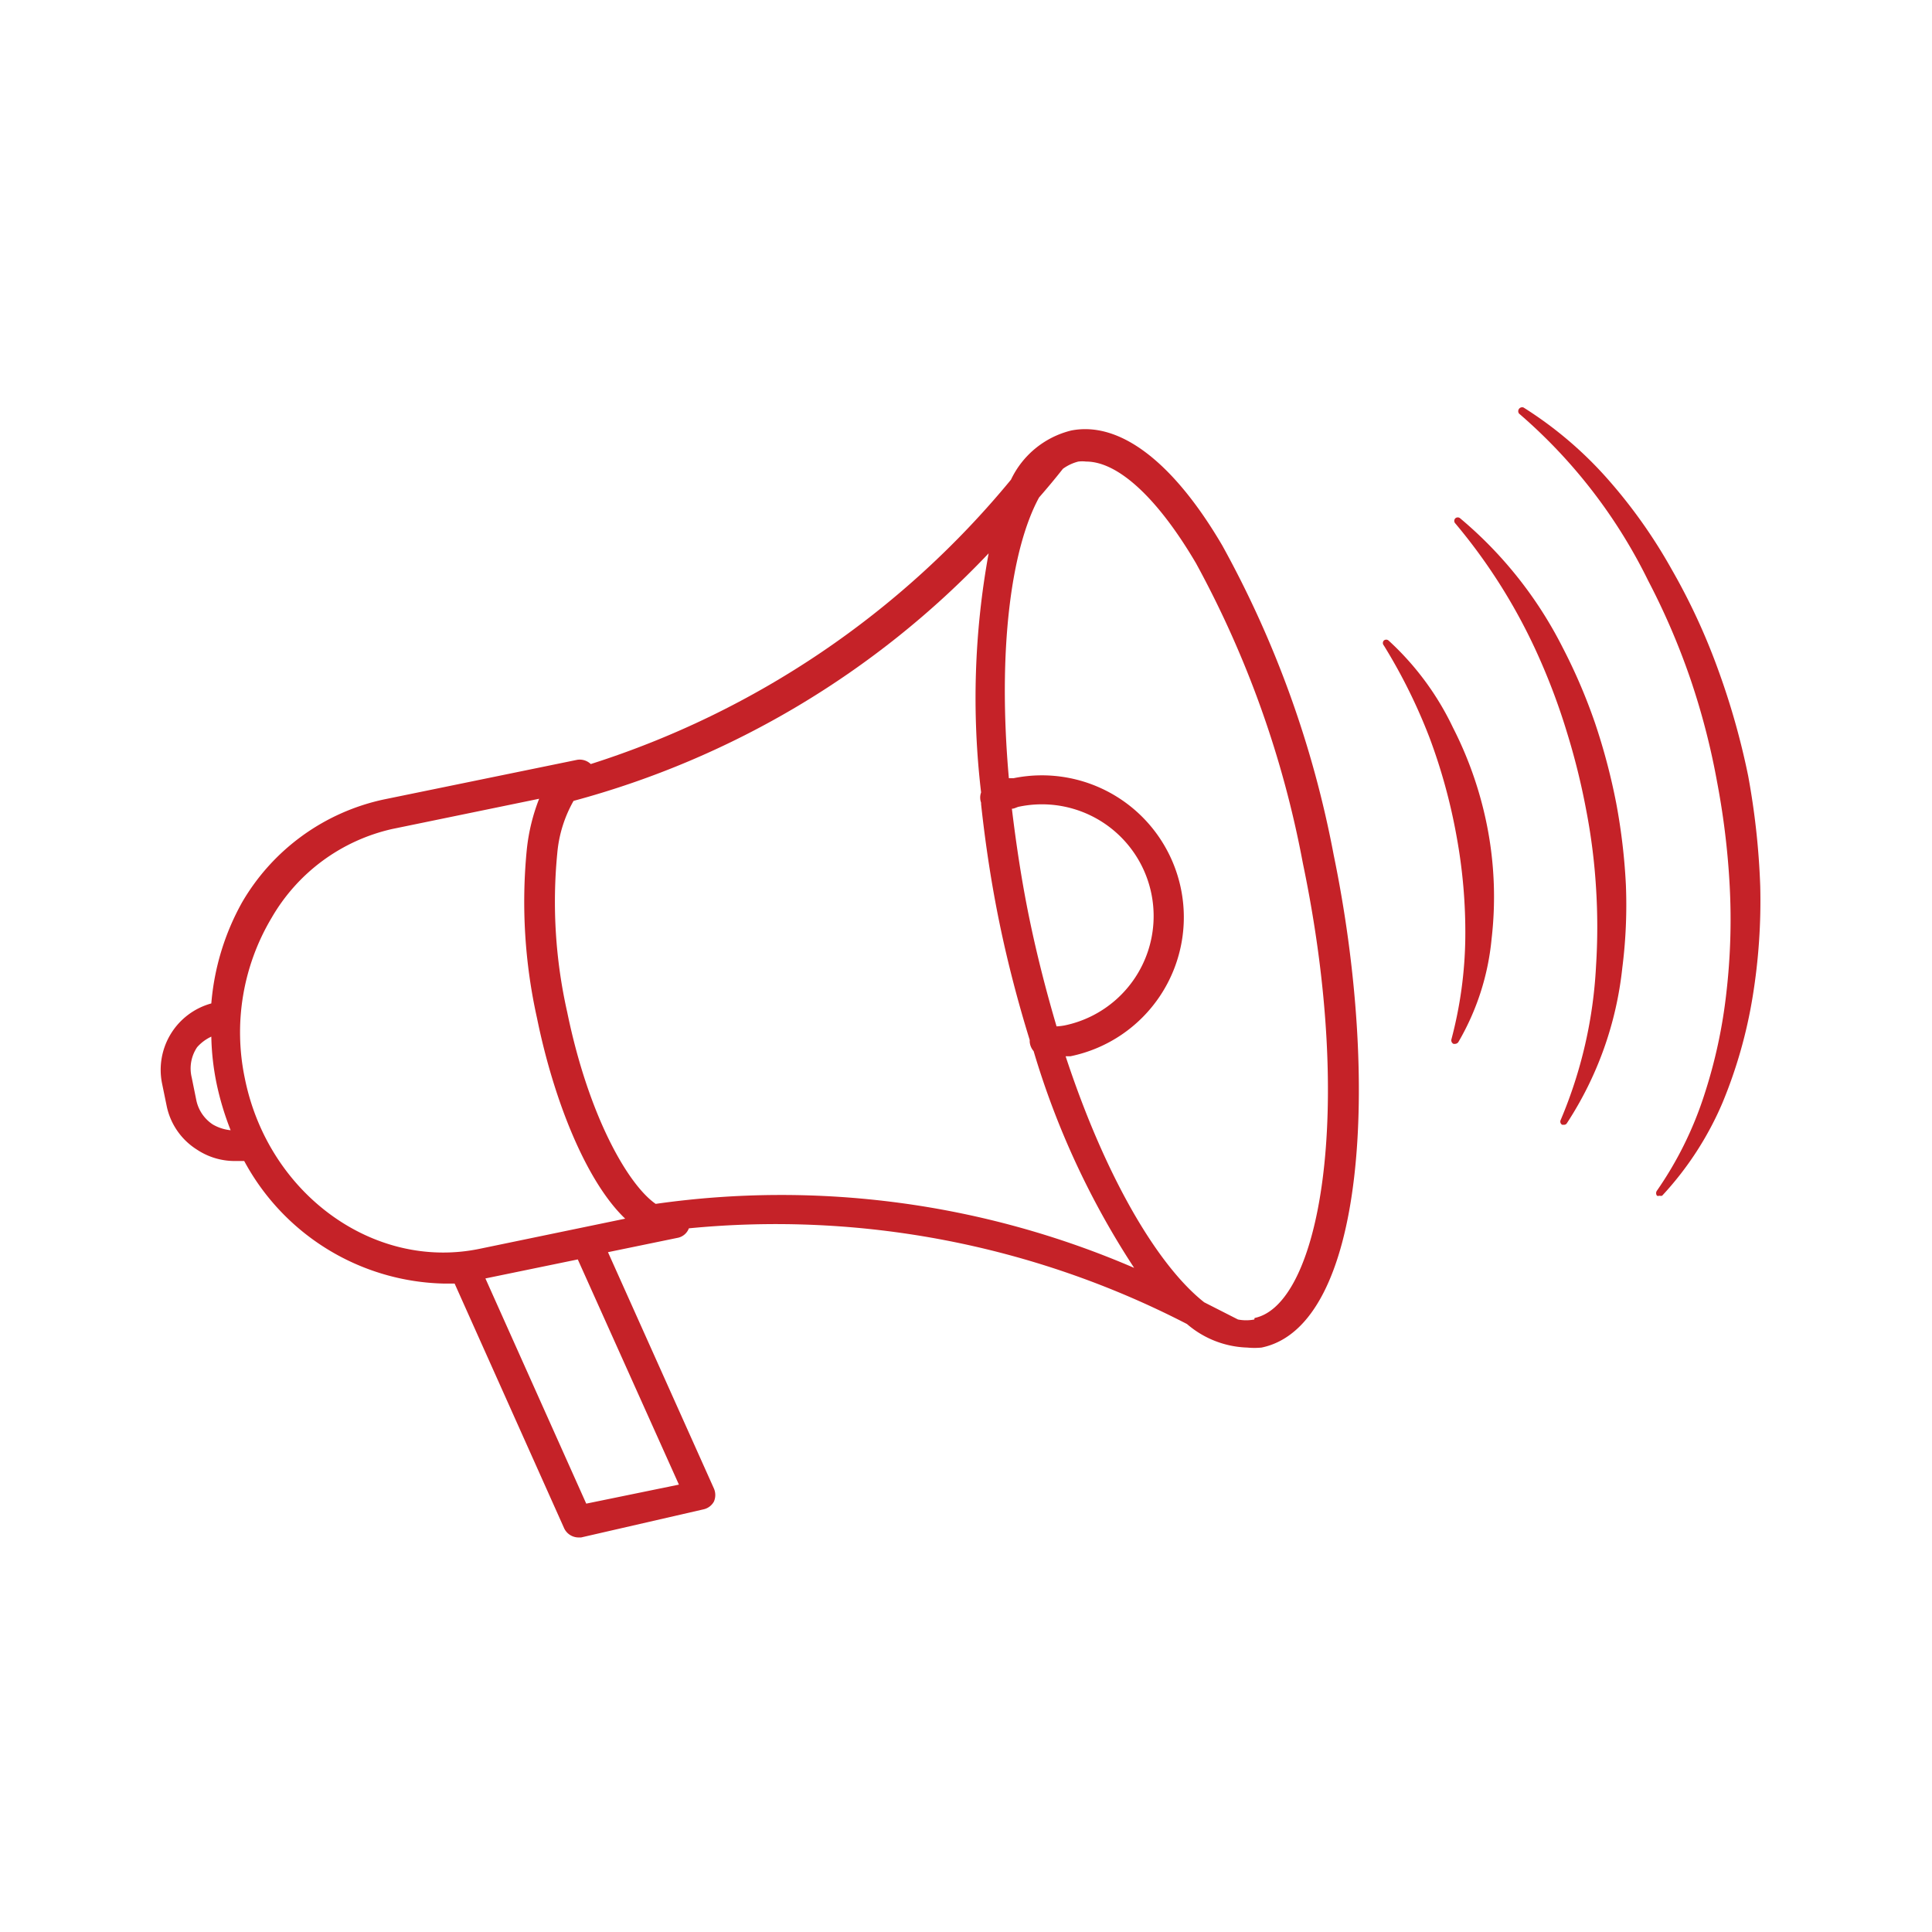 <svg id="Layer_1" data-name="Layer 1" xmlns="http://www.w3.org/2000/svg" viewBox="0 0 64 64"><title>-</title><path d="M40.49,18.07c-1.63-2.78-3.4-4.12-5-3.81a3,3,0,0,0-2,1.63,29.67,29.67,0,0,1-13.92,9.42.53.53,0,0,0-.45-.14l-6.39,1.31a7.17,7.17,0,0,0-4.71,3.41A8.25,8.25,0,0,0,7,33.24,2.28,2.28,0,0,0,5.37,35.9l.15.73a2.24,2.24,0,0,0,1,1.45,2.26,2.26,0,0,0,1.25.38c.11,0,.21,0,.32,0a7.71,7.71,0,0,0,6.61,4.06l.36,0,3.63,8.11a.53.53,0,0,0,.46.3h.1L23.3,50a.52.52,0,0,0,.35-.26.54.54,0,0,0,0-.43l-3.51-7.83L22.47,41a.5.5,0,0,0,.35-.31,29.67,29.67,0,0,1,16.5,3.17,3.21,3.21,0,0,0,2,.78,2.42,2.42,0,0,0,.47,0c3.45-.71,3.93-8.86,2.39-16.32A34.36,34.36,0,0,0,40.49,18.07ZM7.05,37.25a1.27,1.27,0,0,1-.55-.82l-.15-.74a1.26,1.26,0,0,1,.18-1A1.42,1.42,0,0,1,7,34.34a8.5,8.5,0,0,0,.18,1.58,9.55,9.55,0,0,0,.46,1.52A1.45,1.45,0,0,1,7.05,37.25ZM22.49,49.18l-3.07.63-3.34-7.46h0l3.06-.63Zm-6.61-7.81c-3.5.72-7-1.82-7.77-5.65A7.41,7.41,0,0,1,9,30.4a6.18,6.18,0,0,1,4-2.94l4.86-1a6.42,6.42,0,0,0-.41,1.69,17.72,17.72,0,0,0,.34,5.58c.56,2.75,1.64,5.42,2.92,6.64Zm5.84-1.49c-.91-.63-2.22-2.89-2.93-6.35a16.6,16.6,0,0,1-.33-5.26A4.26,4.26,0,0,1,19,26.53a29.51,29.51,0,0,0,13.75-8.2,26.69,26.69,0,0,0-.25,7.92.5.5,0,0,0,0,.34l0,.05c.14,1.3.34,2.63.61,3.94s.61,2.61,1,3.87c0,0,0,0,0,.06a.54.54,0,0,0,.13.31A27.22,27.22,0,0,0,37.57,42,29.5,29.5,0,0,0,21.72,39.88ZM35,34c-.33-1.12-.64-2.31-.9-3.57s-.44-2.48-.58-3.64c.09,0,.17-.06.25-.07a3.7,3.7,0,1,1,1.49,7.25A2.06,2.06,0,0,1,35,34Zm6.55,9.71a1.42,1.42,0,0,1-.54,0l-1.12-.57c-1.51-1.19-3.25-4.08-4.59-8.15l.16,0a4.7,4.7,0,0,0-1.89-9.21l-.15,0c-.38-4.27.08-7.61,1-9.3.27-.31.53-.62.79-.95a1.49,1.49,0,0,1,.51-.24,1.09,1.09,0,0,1,.26,0c1.06,0,2.37,1.21,3.64,3.37a33.6,33.6,0,0,1,3.54,9.94C44.89,36.89,43.7,43.22,41.56,43.66Z" style="fill:#c52228"/><path d="M48.13,24.1A9.36,9.36,0,0,0,46,21.22a.12.12,0,0,0-.16,0,.12.12,0,0,0,0,.16,18.25,18.25,0,0,1,1.52,3.07,18.72,18.72,0,0,1,.89,3.25,17.58,17.58,0,0,1,.29,3.36,13.7,13.7,0,0,1-.46,3.37.13.13,0,0,0,.07.15h.05a.14.14,0,0,0,.11-.06,8.32,8.32,0,0,0,1.1-3.41,12.1,12.1,0,0,0-.12-3.6A12.5,12.5,0,0,0,48.13,24.1Z" style="fill:#c52228"/><path d="M53.54,26.61a20.61,20.61,0,0,0-.7-2.65,18.49,18.49,0,0,0-1.08-2.52,13.55,13.55,0,0,0-3.39-4.27.12.12,0,0,0-.16,0,.12.12,0,0,0,0,.17A18.69,18.69,0,0,1,51,21.82a21.2,21.2,0,0,1,.91,2.45,23,23,0,0,1,.63,2.54,19.87,19.87,0,0,1,.33,2.59,20.45,20.45,0,0,1,0,2.61,15,15,0,0,1-1.17,5.09.12.12,0,0,0,.05.16l.06,0a.11.11,0,0,0,.1-.06,11.64,11.64,0,0,0,1.83-5.13,16.49,16.49,0,0,0,.12-2.75A20,20,0,0,0,53.54,26.61Z" style="fill:#c52228"/><path d="M57.91,25.7a24.74,24.74,0,0,0-1-3.53,21,21,0,0,0-1.54-3.32,17.14,17.14,0,0,0-2.13-3,12.83,12.83,0,0,0-2.77-2.35.13.13,0,0,0-.15.2,17.41,17.41,0,0,1,4.28,5.54A23.43,23.43,0,0,1,56,22.5a23.7,23.7,0,0,1,.88,3.4,25.62,25.62,0,0,1,.42,3.48,21.08,21.08,0,0,1-.11,3.49,16.89,16.89,0,0,1-.74,3.42,12,12,0,0,1-1.56,3.15.14.14,0,0,0,0,.17.11.11,0,0,0,.08,0,.18.18,0,0,0,.09,0,10.64,10.64,0,0,0,2-3.08,15.76,15.76,0,0,0,1-3.52,19.68,19.68,0,0,0,.25-3.66A24.93,24.93,0,0,0,57.91,25.7Z" style="fill:#c52228"/></svg>